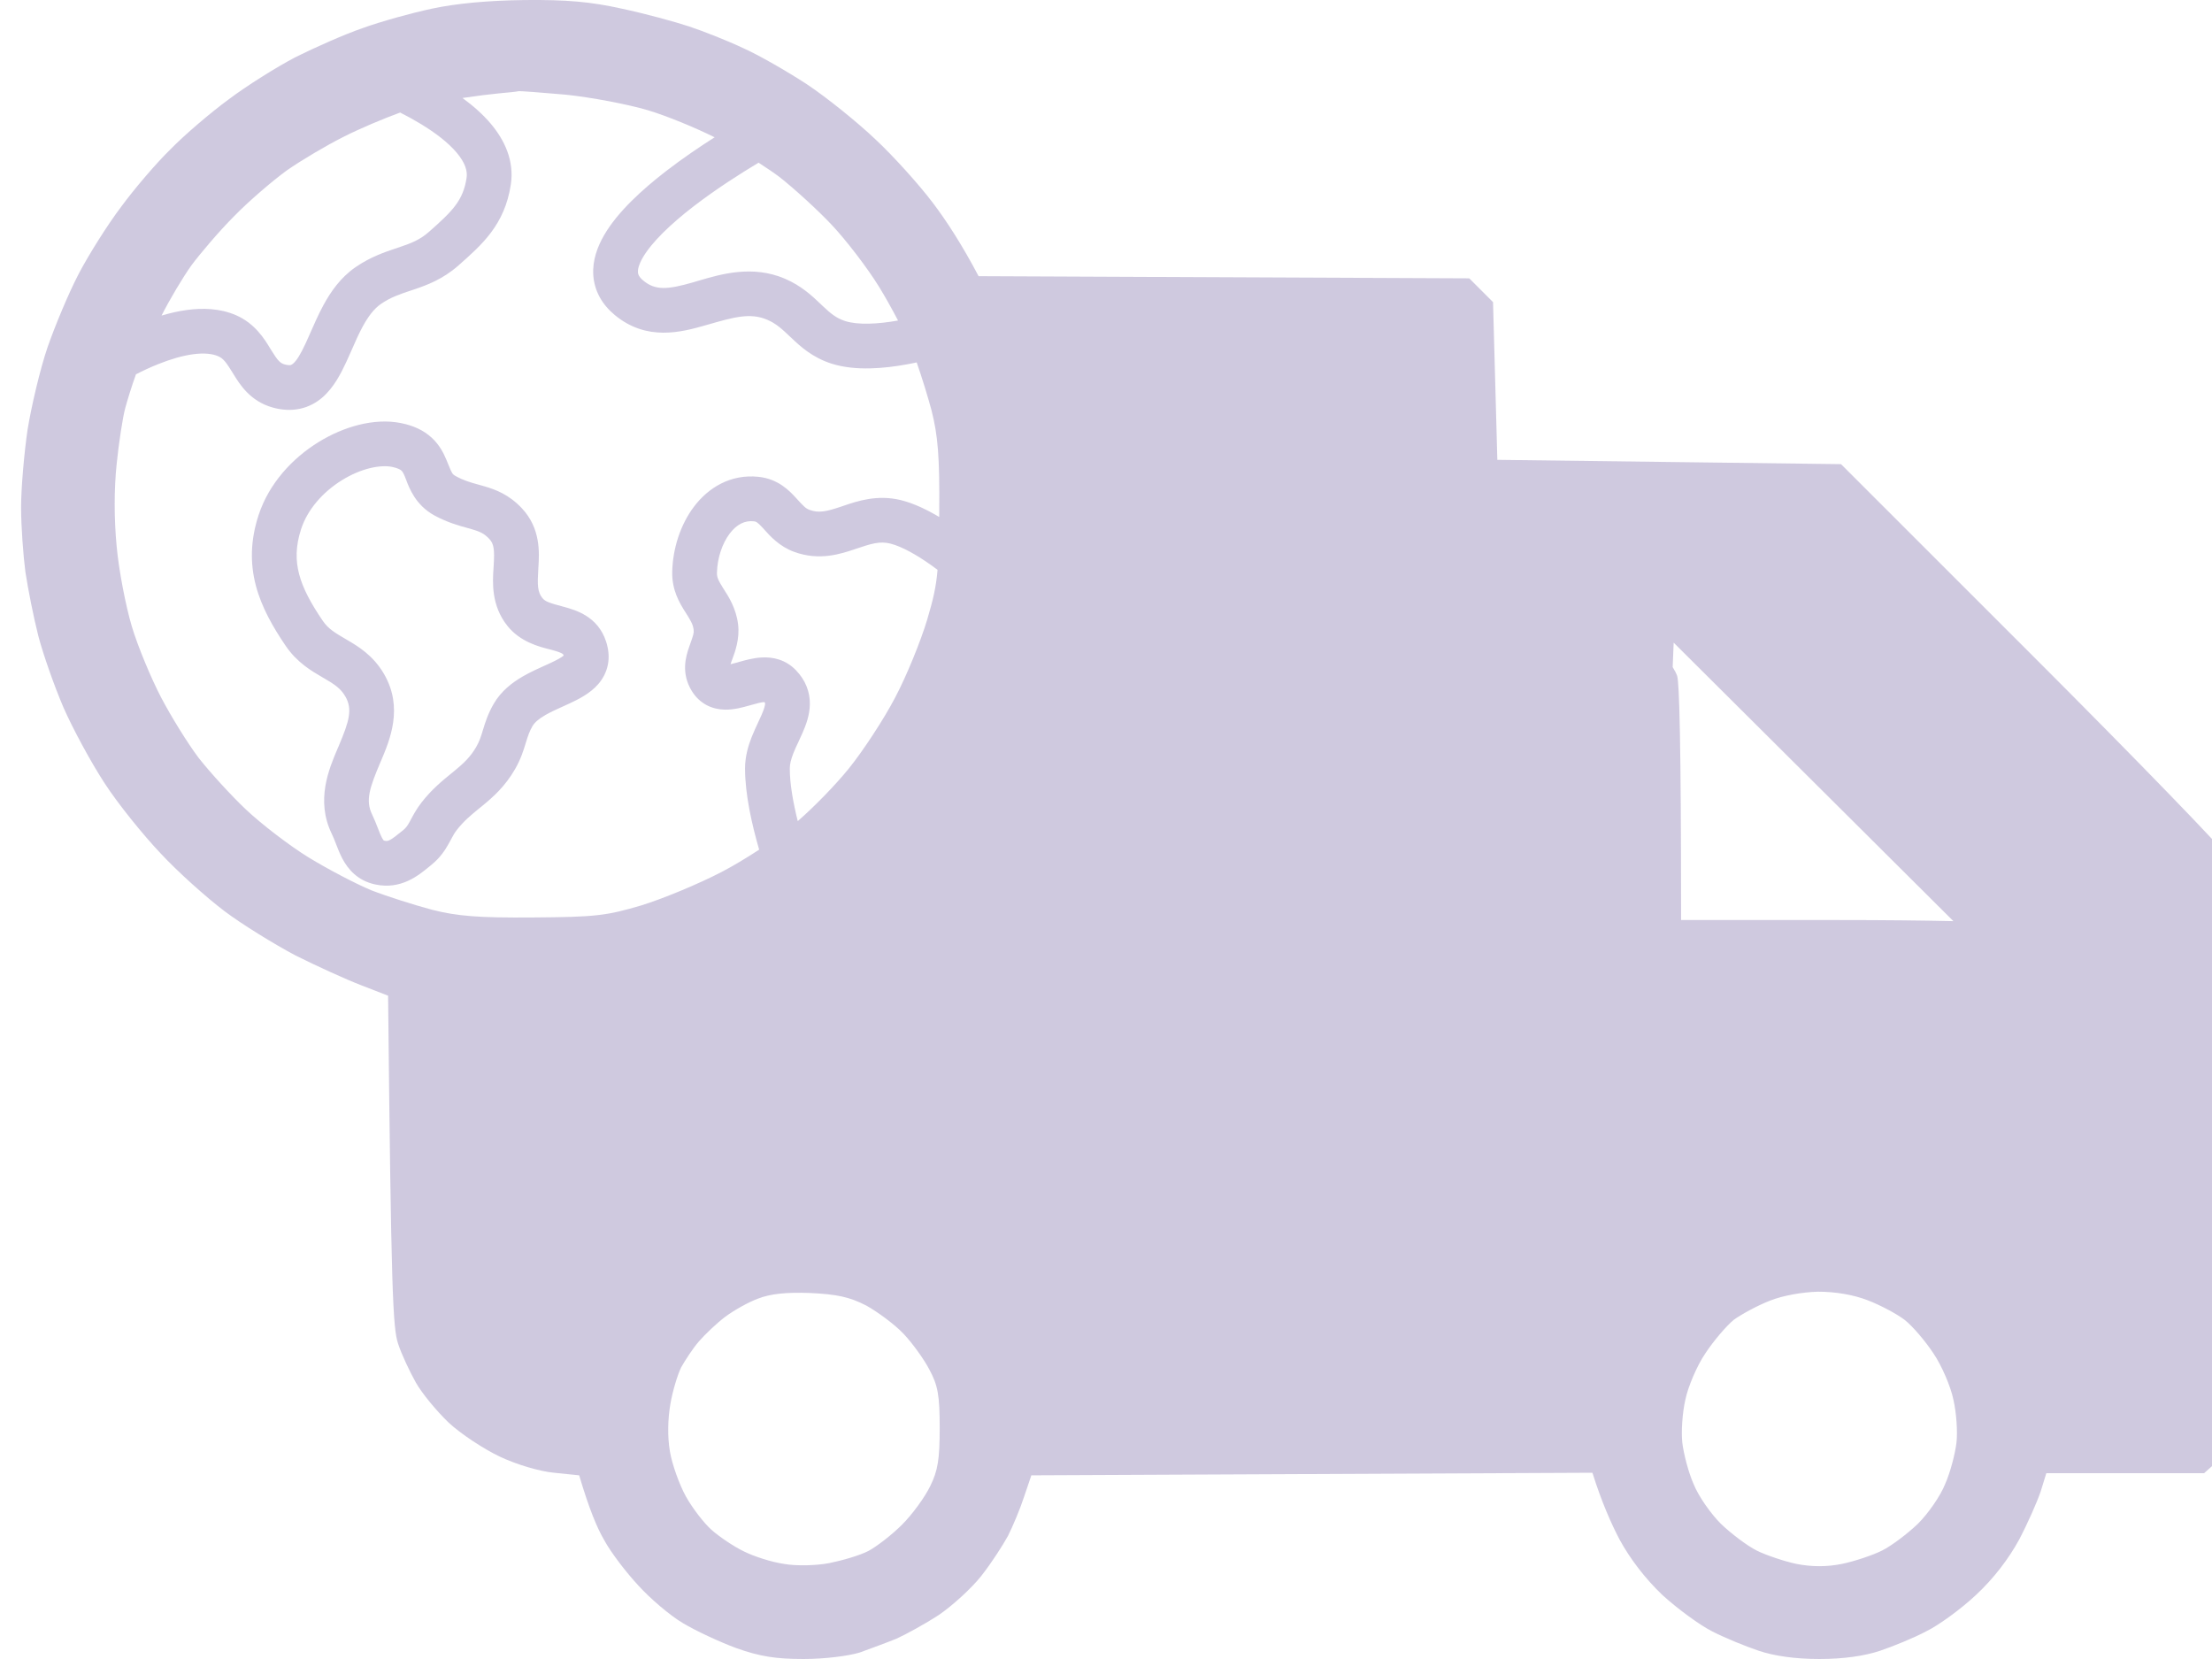 <svg width="60" height="45" viewBox="0 0 60 45" fill="none" xmlns="http://www.w3.org/2000/svg">
<path fill-rule="evenodd" clip-rule="evenodd" d="M16.871 0.236C16.026 0.048 15.382 -0.01 14.232 0.001C13.224 0.013 12.368 0.095 11.711 0.236C11.16 0.353 10.316 0.588 9.835 0.763C9.355 0.927 8.534 1.291 8.018 1.549C7.502 1.818 6.681 2.334 6.201 2.697C5.72 3.049 5.005 3.659 4.629 4.045C4.242 4.42 3.633 5.135 3.281 5.616C2.917 6.097 2.401 6.917 2.132 7.433C1.862 7.949 1.487 8.851 1.288 9.425C1.088 10.011 0.854 11.008 0.748 11.652C0.654 12.297 0.572 13.247 0.572 13.762C0.572 14.278 0.631 15.075 0.69 15.521C0.76 15.978 0.912 16.751 1.041 17.255C1.17 17.748 1.475 18.615 1.721 19.189C1.968 19.752 2.46 20.666 2.835 21.241C3.199 21.803 3.891 22.659 4.36 23.151C4.817 23.644 5.603 24.347 6.083 24.71C6.564 25.074 7.443 25.613 8.018 25.918C8.604 26.21 9.402 26.574 9.8 26.726L10.527 27.008C10.609 35.025 10.656 36.021 10.797 36.444C10.891 36.736 11.114 37.205 11.278 37.498C11.442 37.791 11.841 38.272 12.169 38.588C12.497 38.893 13.119 39.303 13.564 39.514C14.01 39.725 14.643 39.913 15.03 39.948L15.71 40.018C15.98 40.932 16.202 41.46 16.39 41.777C16.566 42.105 16.988 42.656 17.316 43.007C17.633 43.359 18.184 43.828 18.524 44.027C18.876 44.238 19.532 44.543 19.978 44.707C20.611 44.93 21.033 45 21.796 45C22.37 45 23.015 44.918 23.32 44.824C23.613 44.718 24.058 44.554 24.316 44.449C24.574 44.332 25.09 44.05 25.466 43.805C25.829 43.558 26.357 43.078 26.615 42.749C26.884 42.41 27.201 41.917 27.342 41.659C27.471 41.402 27.67 40.932 27.776 40.605L27.975 40.018L43.194 39.948C43.441 40.734 43.699 41.319 43.933 41.765C44.215 42.281 44.625 42.82 45.094 43.266C45.504 43.64 46.114 44.086 46.442 44.25C46.782 44.426 47.357 44.66 47.709 44.778C48.131 44.918 48.694 45 49.351 45C50.007 45 50.57 44.918 50.992 44.778C51.344 44.66 51.918 44.426 52.247 44.25C52.587 44.086 53.196 43.64 53.595 43.266C54.076 42.82 54.486 42.281 54.767 41.765C55.002 41.319 55.26 40.733 55.354 40.452L55.506 39.96H59.786L60.548 39.28C60.595 26.269 60.572 23.515 60.49 23.315C60.419 23.151 58.027 20.678 55.155 17.806L49.937 12.59L40.615 12.473L40.498 8.195L39.853 7.55L26.544 7.491C26.087 6.624 25.665 5.979 25.301 5.499C24.938 5.018 24.234 4.233 23.742 3.776C23.249 3.307 22.417 2.639 21.889 2.287C21.35 1.935 20.576 1.49 20.154 1.303C19.732 1.103 19.075 0.845 18.688 0.716C18.301 0.588 17.48 0.365 16.871 0.236ZM3.688 10.153C3.575 10.465 3.457 10.849 3.398 11.066C3.328 11.324 3.222 12.016 3.164 12.59C3.093 13.27 3.093 14.067 3.164 14.817C3.222 15.462 3.41 16.435 3.574 16.986C3.738 17.537 4.102 18.404 4.371 18.92C4.641 19.436 5.098 20.174 5.391 20.561C5.696 20.948 6.271 21.581 6.681 21.967C7.092 22.354 7.854 22.94 8.37 23.257C8.886 23.573 9.648 23.972 10.07 24.148C10.492 24.312 11.231 24.546 11.711 24.675C12.403 24.851 12.978 24.898 14.467 24.886C16.155 24.874 16.449 24.839 17.398 24.558C17.973 24.382 18.958 23.972 19.568 23.655C19.871 23.498 20.241 23.276 20.592 23.047C20.397 22.375 20.21 21.554 20.209 20.848C20.209 20.518 20.297 20.226 20.39 19.99C20.443 19.855 20.521 19.688 20.583 19.555C20.614 19.488 20.64 19.43 20.658 19.39C20.734 19.217 20.752 19.132 20.753 19.087L20.753 19.084C20.754 19.077 20.755 19.068 20.736 19.044L20.729 19.044C20.646 19.048 20.54 19.076 20.339 19.133L20.321 19.138C20.162 19.183 19.905 19.256 19.652 19.249C19.331 19.241 18.991 19.105 18.768 18.748C18.465 18.261 18.604 17.804 18.693 17.548L18.707 17.509L18.729 17.444L18.73 17.442C18.804 17.231 18.826 17.169 18.815 17.082C18.796 16.93 18.733 16.829 18.581 16.588L18.58 16.588C18.436 16.358 18.221 16.008 18.234 15.504C18.249 14.888 18.45 14.238 18.825 13.742C19.208 13.235 19.812 12.852 20.578 12.934C21.109 12.991 21.412 13.31 21.592 13.507L21.599 13.514C21.792 13.726 21.851 13.791 21.958 13.83C22.209 13.922 22.417 13.876 22.815 13.742L22.833 13.736L22.852 13.729L22.882 13.719C23.252 13.593 23.795 13.408 24.437 13.566C24.794 13.654 25.157 13.833 25.476 14.023L25.477 13.88C25.489 12.391 25.442 11.817 25.266 11.125C25.168 10.759 25.008 10.242 24.865 9.83C24.776 9.85 24.681 9.869 24.582 9.886C24.02 9.988 23.215 10.074 22.557 9.864C22.035 9.697 21.713 9.4 21.469 9.168L21.448 9.149C21.212 8.925 21.058 8.779 20.811 8.673C20.349 8.475 19.9 8.604 19.202 8.805L19.197 8.806L19.138 8.823C18.486 9.01 17.545 9.264 16.678 8.547C16.331 8.26 16.122 7.892 16.093 7.465C16.066 7.063 16.206 6.688 16.391 6.371C16.755 5.746 17.416 5.144 18.069 4.64C18.504 4.304 18.964 3.991 19.384 3.724C18.861 3.463 18.083 3.142 17.574 2.99C17.023 2.826 16.026 2.639 15.346 2.568C14.666 2.51 14.092 2.463 14.057 2.475C14.021 2.486 13.787 2.51 13.529 2.533C13.319 2.552 12.916 2.602 12.545 2.658C12.827 2.864 13.098 3.1 13.32 3.365C13.676 3.79 13.957 4.353 13.855 5.011C13.689 6.095 13.079 6.633 12.437 7.199L12.436 7.2C12.008 7.577 11.584 7.732 11.23 7.852L11.151 7.878C10.835 7.984 10.594 8.065 10.332 8.245C10.152 8.37 9.995 8.57 9.839 8.856C9.731 9.055 9.645 9.251 9.552 9.464L9.552 9.465C9.504 9.574 9.454 9.687 9.398 9.808C9.254 10.12 9.058 10.508 8.749 10.777C8.583 10.921 8.38 11.036 8.134 11.088C7.89 11.14 7.641 11.122 7.394 11.053C6.784 10.882 6.503 10.424 6.334 10.15L6.33 10.143C6.139 9.834 6.064 9.726 5.919 9.663C5.76 9.593 5.531 9.569 5.23 9.61C4.934 9.651 4.614 9.748 4.309 9.87C4.077 9.961 3.863 10.063 3.688 10.153ZM21.151 4.807C21.001 4.694 20.798 4.555 20.576 4.413C20.055 4.725 19.403 5.143 18.81 5.6C18.181 6.086 17.68 6.57 17.439 6.981C17.322 7.183 17.299 7.313 17.304 7.385C17.307 7.432 17.324 7.507 17.452 7.613C17.784 7.887 18.121 7.853 18.804 7.657C18.851 7.643 18.901 7.629 18.953 7.613C19.553 7.436 20.411 7.183 21.289 7.559C21.741 7.752 22.039 8.036 22.257 8.244L22.303 8.288C22.529 8.502 22.683 8.631 22.927 8.709C23.278 8.821 23.823 8.79 24.359 8.694C24.194 8.379 24.01 8.049 23.847 7.784C23.531 7.269 22.945 6.507 22.558 6.097C22.171 5.686 21.538 5.112 21.151 4.807ZM10.832 3.061L10.854 3.053C11.033 3.143 11.22 3.245 11.405 3.357C11.804 3.598 12.157 3.866 12.39 4.144C12.621 4.42 12.684 4.641 12.656 4.826C12.562 5.439 12.278 5.722 11.633 6.291C11.394 6.502 11.161 6.595 10.842 6.702C10.818 6.711 10.793 6.719 10.767 6.728L10.754 6.732C10.448 6.834 10.053 6.965 9.644 7.247C9.237 7.526 8.969 7.916 8.773 8.277C8.64 8.522 8.518 8.8 8.414 9.037C8.371 9.133 8.332 9.223 8.296 9.301C8.151 9.616 8.045 9.781 7.953 9.861C7.919 9.891 7.897 9.898 7.882 9.902C7.865 9.905 7.817 9.911 7.721 9.885C7.604 9.852 7.536 9.787 7.364 9.508C7.353 9.491 7.343 9.474 7.332 9.456C7.178 9.202 6.92 8.777 6.406 8.552C5.966 8.359 5.487 8.351 5.065 8.409C4.832 8.44 4.602 8.495 4.382 8.56C4.606 8.117 4.961 7.521 5.192 7.198C5.427 6.882 5.943 6.272 6.353 5.862C6.752 5.452 7.397 4.901 7.783 4.62C8.17 4.35 8.862 3.94 9.308 3.717C9.765 3.483 10.445 3.201 10.832 3.061ZM25.257 15.329C25.318 15.372 25.376 15.415 25.431 15.456C25.389 15.945 25.308 16.272 25.149 16.81C24.973 17.396 24.586 18.346 24.281 18.92C23.976 19.506 23.414 20.362 23.027 20.842C22.677 21.277 22.087 21.884 21.639 22.273C21.514 21.772 21.423 21.264 21.423 20.846C21.423 20.732 21.453 20.602 21.519 20.434C21.564 20.319 21.605 20.234 21.651 20.137C21.686 20.062 21.724 19.981 21.771 19.873C21.857 19.676 21.962 19.406 21.967 19.108C21.973 18.774 21.854 18.455 21.592 18.182C21.309 17.886 20.96 17.82 20.675 17.833C20.439 17.843 20.201 17.911 20.044 17.956L20.009 17.966C19.926 17.989 19.864 18.006 19.816 18.017C19.822 17.997 19.83 17.974 19.839 17.946C19.846 17.927 19.854 17.905 19.864 17.88C19.934 17.692 20.07 17.33 20.02 16.931C19.966 16.502 19.765 16.187 19.639 15.991C19.628 15.973 19.617 15.957 19.608 15.942C19.479 15.737 19.444 15.653 19.447 15.534C19.457 15.138 19.59 14.742 19.793 14.473C19.988 14.216 20.208 14.114 20.449 14.14C20.503 14.146 20.542 14.156 20.696 14.325C20.708 14.338 20.721 14.352 20.735 14.368L20.738 14.372C20.883 14.534 21.139 14.822 21.541 14.969C22.226 15.22 22.805 15.025 23.201 14.892L23.203 14.891C23.628 14.748 23.861 14.673 24.147 14.744C24.467 14.822 24.882 15.063 25.257 15.329ZM18.958 36.385C19.122 36.197 19.439 35.892 19.673 35.717C19.908 35.541 20.306 35.318 20.564 35.224C20.893 35.095 21.326 35.048 21.971 35.072C22.698 35.107 23.038 35.177 23.496 35.412C23.812 35.588 24.27 35.928 24.504 36.174C24.738 36.42 25.055 36.854 25.208 37.147C25.442 37.58 25.489 37.85 25.489 38.729C25.489 39.573 25.442 39.889 25.231 40.312C25.09 40.605 24.75 41.074 24.469 41.355C24.188 41.636 23.777 41.952 23.554 42.07C23.331 42.187 22.851 42.327 22.499 42.398C22.136 42.468 21.596 42.48 21.268 42.421C20.939 42.374 20.459 42.222 20.177 42.081C19.908 41.952 19.509 41.683 19.298 41.495C19.099 41.319 18.782 40.909 18.606 40.593C18.43 40.276 18.231 39.725 18.172 39.374C18.102 38.963 18.114 38.495 18.184 38.084C18.243 37.733 18.383 37.276 18.477 37.088C18.583 36.901 18.794 36.572 18.958 36.385ZM46.255 36.713C46.478 36.373 46.829 35.963 47.029 35.799C47.24 35.646 47.674 35.412 48.002 35.283C48.354 35.142 48.882 35.048 49.315 35.037C49.784 35.037 50.276 35.119 50.664 35.271C51.004 35.4 51.461 35.646 51.66 35.799C51.871 35.963 52.223 36.373 52.446 36.713C52.669 37.041 52.915 37.616 52.986 37.967C53.068 38.319 53.103 38.846 53.068 39.139C53.032 39.432 52.903 39.937 52.762 40.253C52.634 40.581 52.294 41.062 52.024 41.331C51.742 41.601 51.309 41.929 51.051 42.058C50.793 42.187 50.3 42.351 49.96 42.421C49.55 42.503 49.151 42.503 48.729 42.421C48.401 42.351 47.908 42.187 47.65 42.058C47.392 41.929 46.958 41.601 46.677 41.331C46.407 41.062 46.067 40.581 45.938 40.253C45.797 39.937 45.669 39.432 45.633 39.139C45.599 38.846 45.633 38.319 45.715 37.967C45.786 37.616 46.032 37.041 46.255 36.713ZM52.986 24.986L45.398 17.432L45.371 18.095C45.422 18.175 45.465 18.259 45.493 18.334C45.551 18.533 45.599 20.092 45.599 24.956H49.902C51.082 24.956 52.157 24.967 52.986 24.986ZM8.167 14.353C8.342 13.815 8.761 13.344 9.272 13.027C9.796 12.702 10.314 12.601 10.633 12.664C10.81 12.7 10.87 12.748 10.888 12.765C10.912 12.787 10.939 12.822 10.983 12.929C10.992 12.949 11.002 12.975 11.012 13.004L11.014 13.008C11.099 13.236 11.272 13.7 11.779 13.979C12.132 14.172 12.455 14.26 12.681 14.322C12.724 14.334 12.764 14.345 12.799 14.355C13.014 14.418 13.134 14.471 13.27 14.616C13.398 14.752 13.418 14.901 13.391 15.344C13.389 15.363 13.388 15.384 13.387 15.405C13.361 15.79 13.32 16.422 13.763 16.976C14.109 17.41 14.621 17.541 14.899 17.611L14.9 17.611L14.904 17.612C14.931 17.619 14.956 17.626 14.979 17.632C15.274 17.712 15.281 17.75 15.285 17.771L15.285 17.773C15.285 17.775 15.286 17.776 15.286 17.777L15.288 17.784C15.242 17.823 15.145 17.883 14.948 17.976C14.903 17.997 14.851 18.02 14.795 18.046L14.791 18.047C14.609 18.129 14.381 18.232 14.181 18.348C13.908 18.506 13.598 18.735 13.392 19.09C13.233 19.364 13.159 19.606 13.103 19.791L13.099 19.803C13.043 19.988 13.003 20.114 12.917 20.261C12.757 20.536 12.574 20.706 12.329 20.908C12.301 20.93 12.273 20.954 12.243 20.978L12.242 20.979C12.008 21.169 11.714 21.408 11.436 21.764C11.301 21.937 11.206 22.114 11.145 22.229C11.132 22.253 11.121 22.275 11.111 22.293C11.05 22.402 11.008 22.459 10.937 22.517L10.928 22.524C10.746 22.671 10.658 22.742 10.572 22.786C10.519 22.812 10.49 22.817 10.434 22.805C10.418 22.802 10.412 22.799 10.411 22.798C10.41 22.798 10.41 22.798 10.409 22.797C10.407 22.795 10.389 22.779 10.36 22.723C10.328 22.663 10.298 22.588 10.253 22.472L10.245 22.452C10.205 22.349 10.154 22.218 10.091 22.087C9.908 21.709 10.031 21.356 10.314 20.687L10.324 20.664L10.333 20.643C10.576 20.07 10.946 19.197 10.419 18.286C10.121 17.77 9.702 17.525 9.399 17.348C9.087 17.166 8.904 17.058 8.755 16.839C8.43 16.362 8.216 15.962 8.114 15.575C8.017 15.205 8.015 14.819 8.167 14.353ZM10.871 11.475C10.149 11.331 9.315 11.573 8.633 11.996C7.937 12.427 7.295 13.108 7.012 13.979C6.791 14.659 6.782 15.282 6.94 15.883C7.094 16.468 7.398 17.002 7.751 17.521C8.06 17.975 8.459 18.205 8.741 18.369L8.763 18.382L8.788 18.396C9.081 18.567 9.244 18.677 9.368 18.892C9.566 19.235 9.474 19.557 9.196 20.215L9.182 20.249L9.162 20.294C8.922 20.857 8.559 21.708 8.998 22.615C9.04 22.7 9.074 22.788 9.118 22.901L9.118 22.903L9.121 22.911L9.122 22.912C9.163 23.018 9.217 23.157 9.286 23.288C9.44 23.58 9.701 23.889 10.18 23.991C10.874 24.14 11.352 23.746 11.637 23.512C11.659 23.494 11.68 23.477 11.699 23.461C11.944 23.264 12.075 23.055 12.172 22.882C12.196 22.838 12.217 22.799 12.236 22.765C12.292 22.661 12.328 22.593 12.393 22.51C12.582 22.268 12.771 22.113 13.007 21.92L13.008 21.92L13.01 21.918C13.039 21.894 13.069 21.869 13.101 21.844C13.38 21.613 13.697 21.334 13.967 20.869C14.126 20.595 14.2 20.353 14.257 20.168L14.26 20.157C14.317 19.971 14.357 19.845 14.442 19.698C14.496 19.605 14.6 19.507 14.79 19.397C14.932 19.315 15.075 19.25 15.24 19.176C15.31 19.144 15.383 19.111 15.463 19.074C15.687 18.969 16.004 18.813 16.225 18.559C16.346 18.42 16.447 18.244 16.489 18.027C16.53 17.814 16.505 17.602 16.44 17.402C16.217 16.715 15.611 16.547 15.297 16.461C14.905 16.355 14.792 16.322 14.711 16.22C14.58 16.056 14.574 15.878 14.602 15.418L14.604 15.387C14.629 14.99 14.669 14.334 14.155 13.786C13.808 13.417 13.452 13.282 13.139 13.191C13.08 13.174 13.025 13.158 12.973 13.144C12.754 13.083 12.581 13.035 12.363 12.915C12.268 12.863 12.257 12.834 12.168 12.617C12.15 12.573 12.129 12.521 12.103 12.46C12.034 12.296 11.925 12.071 11.711 11.874C11.493 11.672 11.214 11.543 10.871 11.475Z" fill="#412983" fill-opacity="0.25"/>
</svg>
